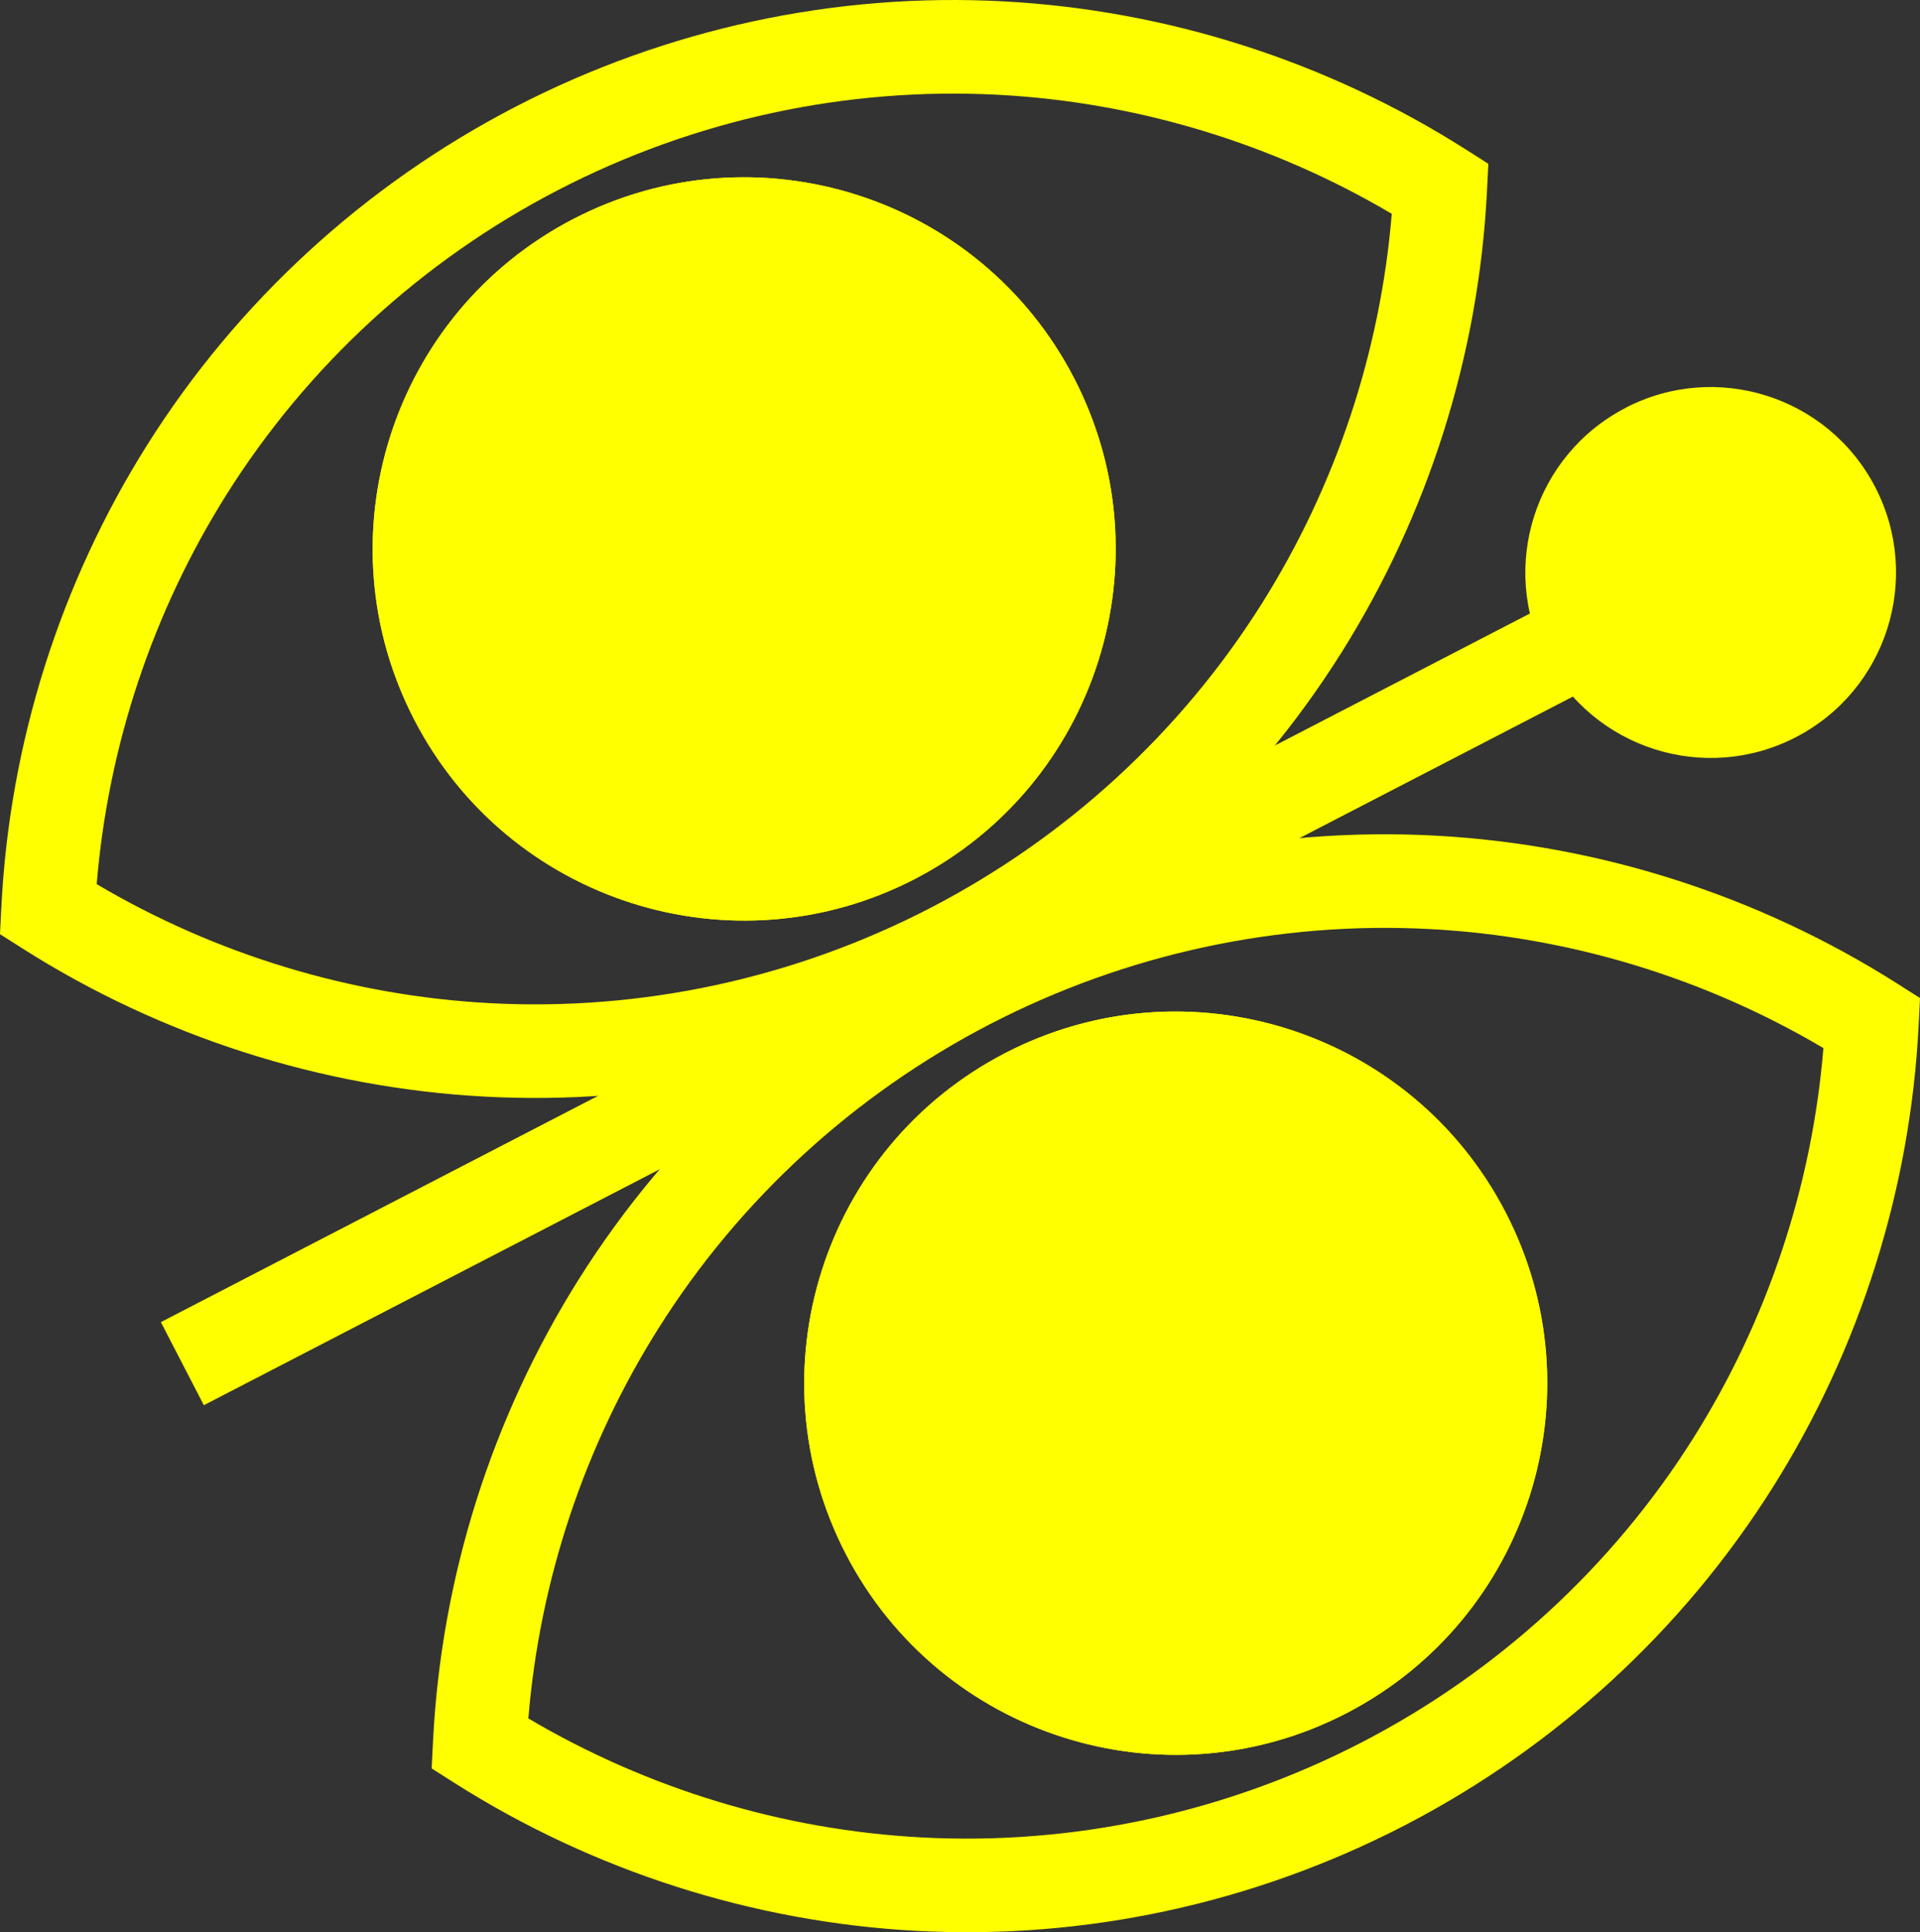 <?xml version="1.0" encoding="UTF-8"?>
<svg id="Layer_1" data-name="Layer 1" xmlns="http://www.w3.org/2000/svg" viewBox="0 0 181.26 182.37">
  <rect x="0" y="0" width="181.26" height="182.37" fill="#333333" stroke="none"/>
  <defs>
    <style>
      .cls-1 {
        fill: #ff0;
      }
    </style>
  </defs>
  <path class="cls-1" d="M94.76,.13c15.45,.83,30.52,5.66,43.58,13.95l2.17,1.38-.13,2.57c-.77,15.46-5.54,30.54-13.78,43.63-8.5,13.49-20.51,24.52-34.75,31.89-14.24,7.37-30.18,10.81-46.1,9.95-15.44-.83-30.51-5.66-43.58-13.95l-2.17-1.38,.13-2.57c.77-15.46,5.54-30.54,13.78-43.63,8.5-13.49,20.51-24.52,34.75-31.89C62.9,2.71,78.84-.73,94.76,.13M46.23,94.68c14.35,.77,28.73-2.33,41.57-8.97,12.84-6.64,23.68-16.59,31.33-28.75,6.97-11.08,11.19-23.74,12.26-36.78-11.26-6.65-24.03-10.53-37.1-11.23-14.35-.77-28.73,2.33-41.57,8.97-12.84,6.64-23.68,16.59-31.33,28.75-6.97,11.08-11.19,23.74-12.26,36.78,11.26,6.65,24.03,10.53,37.1,11.23"/>
  <path class="cls-1" d="M39.11,67.93c-8.9-17.2-2.17-38.36,15.03-47.27,17.2-8.9,38.36-2.17,47.26,15.03,8.9,17.2,2.17,38.36-15.03,47.27-17.2,8.9-38.36,2.17-47.26-15.03"/>
  <path class="cls-1" d="M39.11,67.93c-8.9-17.2-2.17-38.36,15.03-47.27,17.2-8.9,38.36-2.17,47.26,15.03,8.9,17.2,2.17,38.36-15.03,47.27-17.2,8.9-38.36,2.17-47.26-15.03"/>
  <path class="cls-1" d="M135.51,78.87c15.44,.83,30.51,5.66,43.58,13.95l2.17,1.38-.13,2.57c-.77,15.46-5.54,30.54-13.78,43.63-8.5,13.49-20.51,24.52-34.75,31.89-14.24,7.37-30.18,10.81-46.1,9.95-15.44-.83-30.51-5.66-43.58-13.95l-2.17-1.38,.13-2.57c.77-15.46,5.54-30.54,13.78-43.63,8.5-13.49,20.51-24.52,34.75-31.89,14.24-7.37,30.18-10.81,46.1-9.95m-48.53,94.55c14.35,.77,28.73-2.33,41.57-8.97,12.84-6.64,23.68-16.59,31.33-28.75,6.97-11.08,11.19-23.74,12.26-36.78-11.26-6.65-24.03-10.53-37.1-11.23-14.35-.77-28.73,2.33-41.57,8.97-12.84,6.64-23.68,16.59-31.33,28.75-6.97,11.08-11.19,23.74-12.26,36.78,11.26,6.65,24.03,10.53,37.1,11.23"/>
  <path class="cls-1" d="M79.85,146.67c-8.9-17.2-2.17-38.36,15.03-47.27,17.2-8.9,38.36-2.17,47.26,15.03,8.9,17.2,2.17,38.36-15.03,47.27-17.2,8.9-38.36,2.17-47.26-15.03"/>
  <path class="cls-1" d="M79.85,146.67c-8.9-17.2-2.17-38.36,15.03-47.27,17.2-8.9,38.36-2.17,47.26,15.03,8.9,17.2,2.17,38.36-15.03,47.27-17.2,8.9-38.36,2.17-47.26-15.03"/>
  <rect class="cls-1" x="8.13" y="86.96" width="162.46" height="8.83" transform="translate(-32 51.29) rotate(-27.36)"/>
  <path class="cls-1" d="M153.46,38.5c-8.58,4.44-11.94,15-7.5,23.58,4.44,8.58,15,11.94,23.58,7.5,8.58-4.44,11.94-15,7.5-23.59-4.44-8.58-15-11.94-23.58-7.5"/>
</svg>